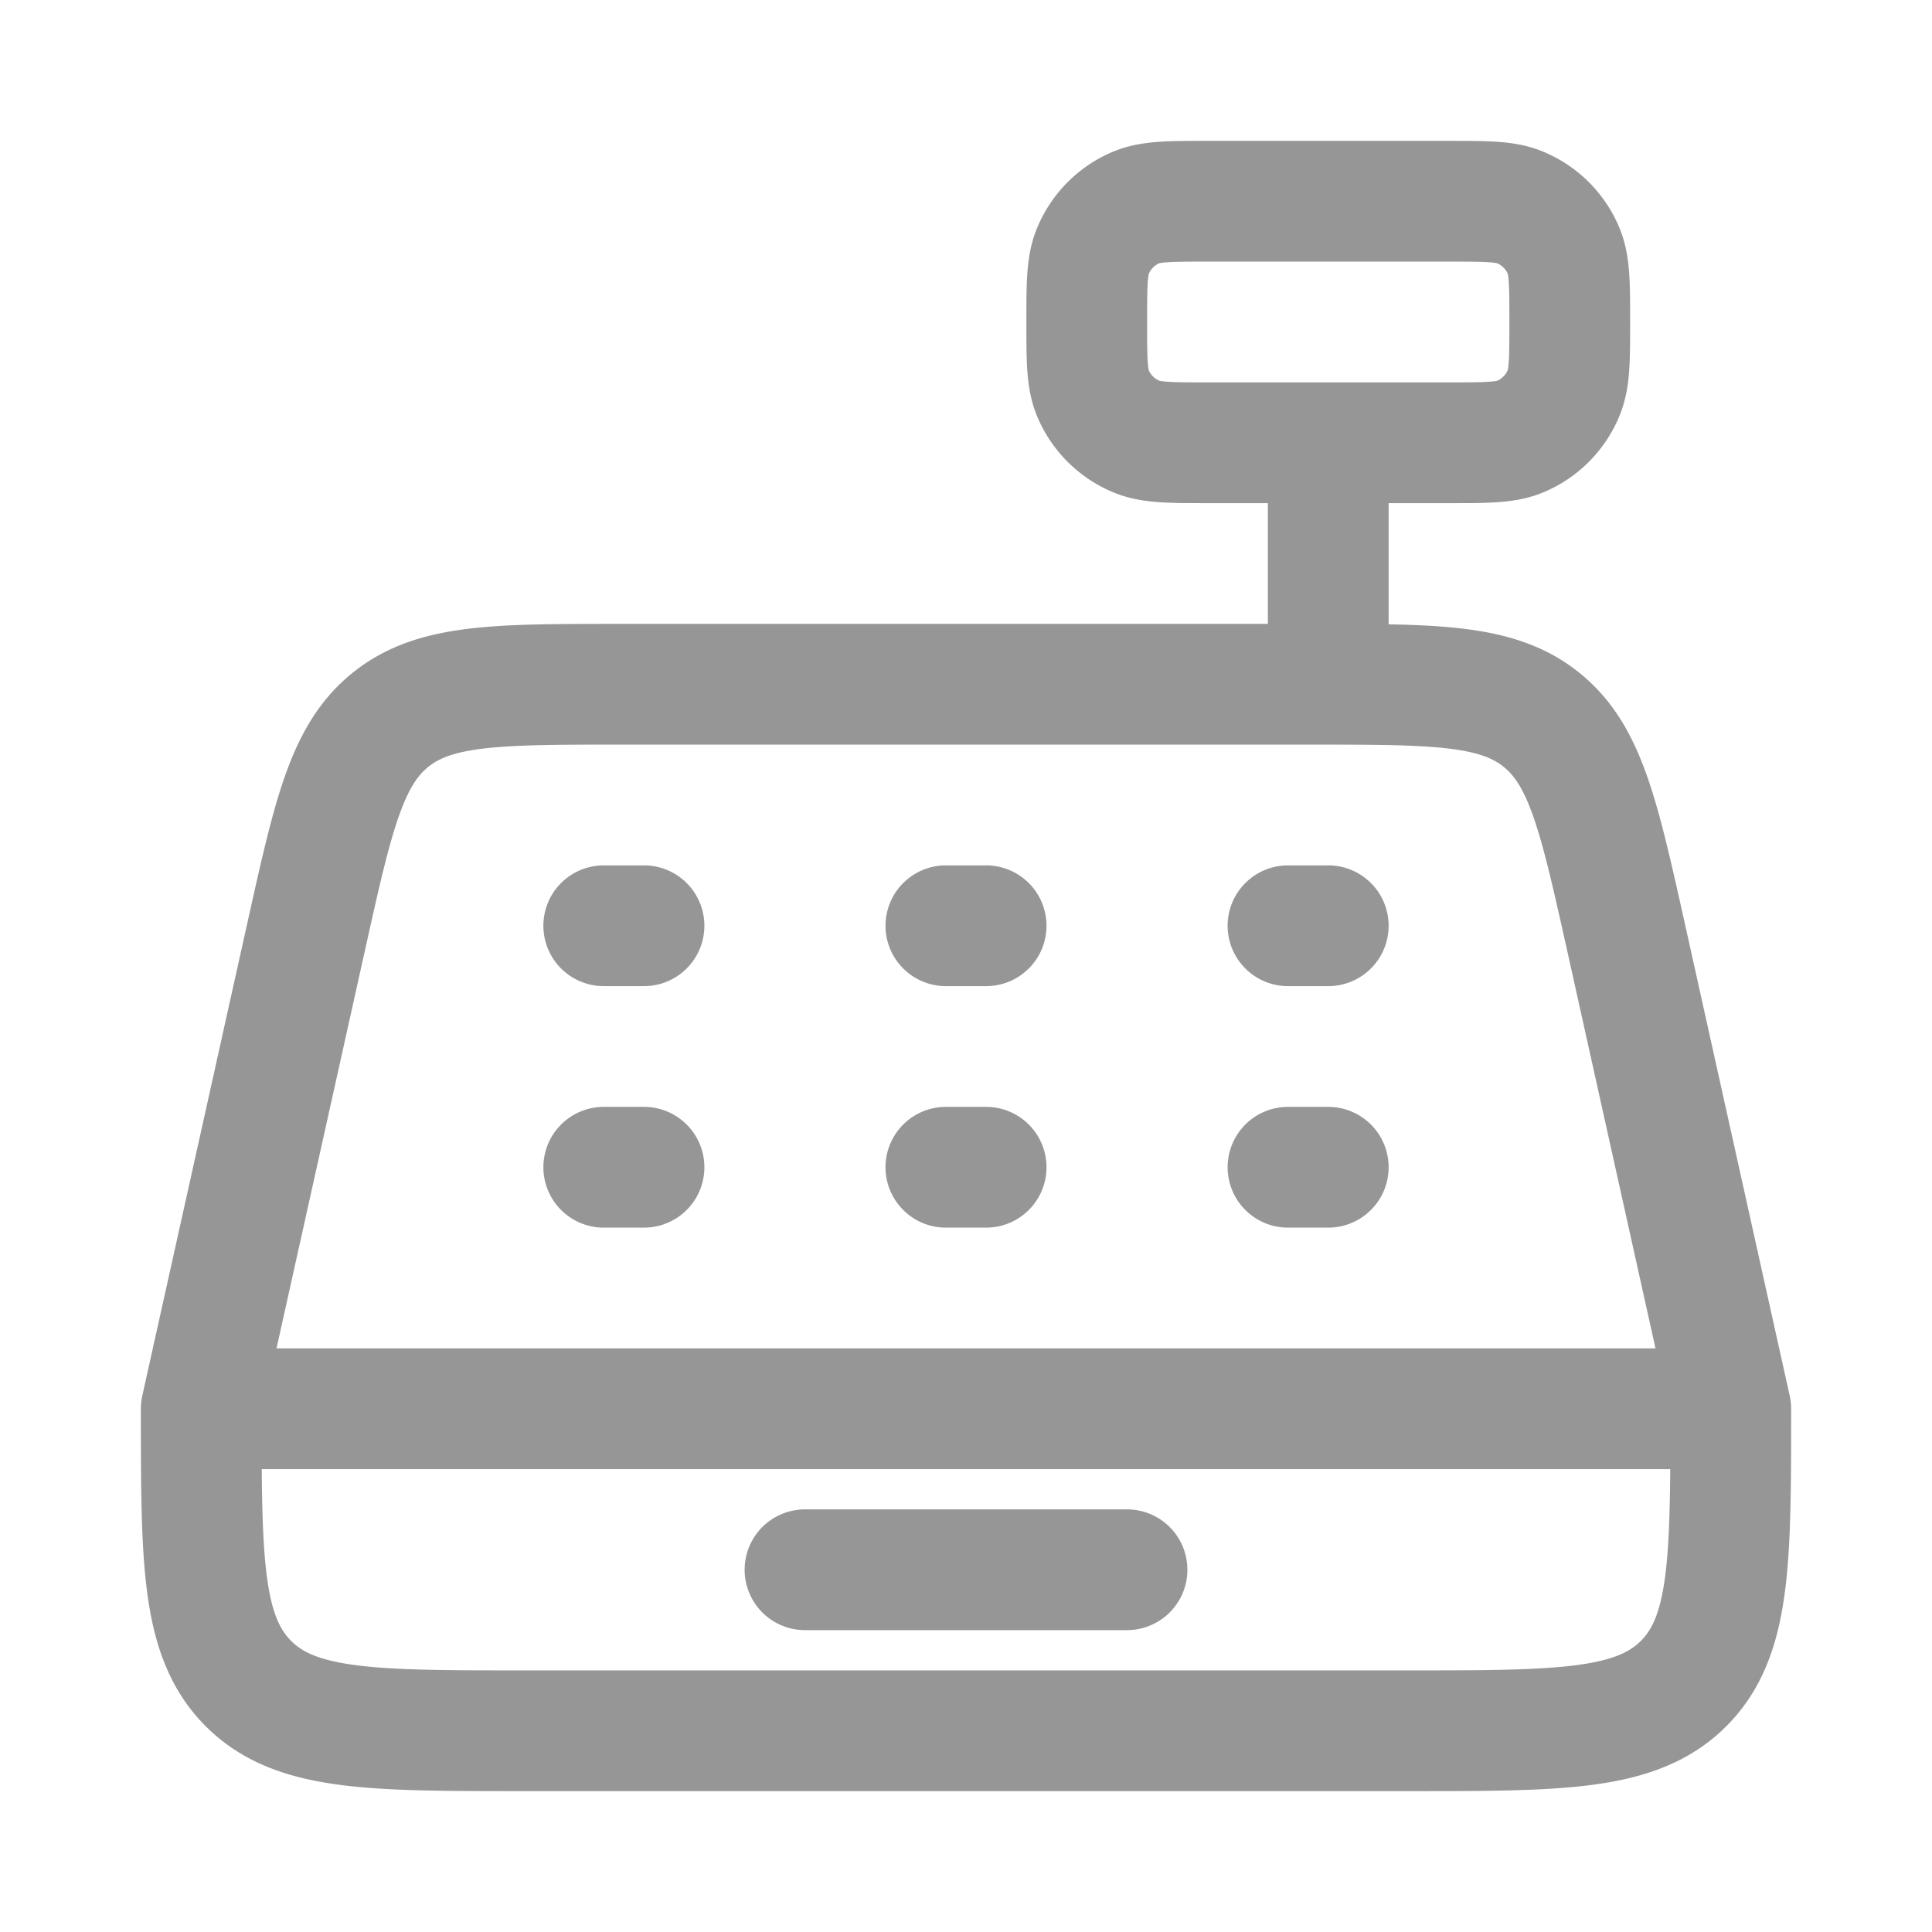 <svg xmlns="http://www.w3.org/2000/svg" width="50px" height="50px" viewBox="0 0 24 24">
    <path fill="none" stroke="currentColor" stroke-linecap="round" stroke-linejoin="round" stroke-width="1.5"
          d="M2.5 17.5c0 1.886 0 2.828.586 3.414s1.528.586 3.414.586h11c1.886 0 2.828 0 3.414-.586s.586-1.528.586-3.414m-11.5 2h4m2.5-14v3m-1.5-3h3c.466 0 .699 0 .883-.076a1 1 0 0 0 .54-.541c.077-.184.077-.417.077-.883s0-.699-.076-.883a1 1 0 0 0-.541-.54C18.699 2.5 18.466 2.5 18 2.5h-3c-.466 0-.699 0-.883.076a1 1 0 0 0-.54.541c-.077.184-.077.417-.077.883s0 .699.076.883a1 1 0 0 0 .541.54c.184.077.417.077.883.077m6.5 12h-19l1.304-5.868c.334-1.501.5-2.252 1.049-2.692S6.17 8.5 7.709 8.5h8.582c1.539 0 2.308 0 2.856.44c.549.44.715 1.19 1.05 2.692zm-14-6H8m3.75 0h.5m3.75 0h.5m-9 3H8m3.75 0h.5m3.75 0h.5"
          color="#969696"/>
</svg>